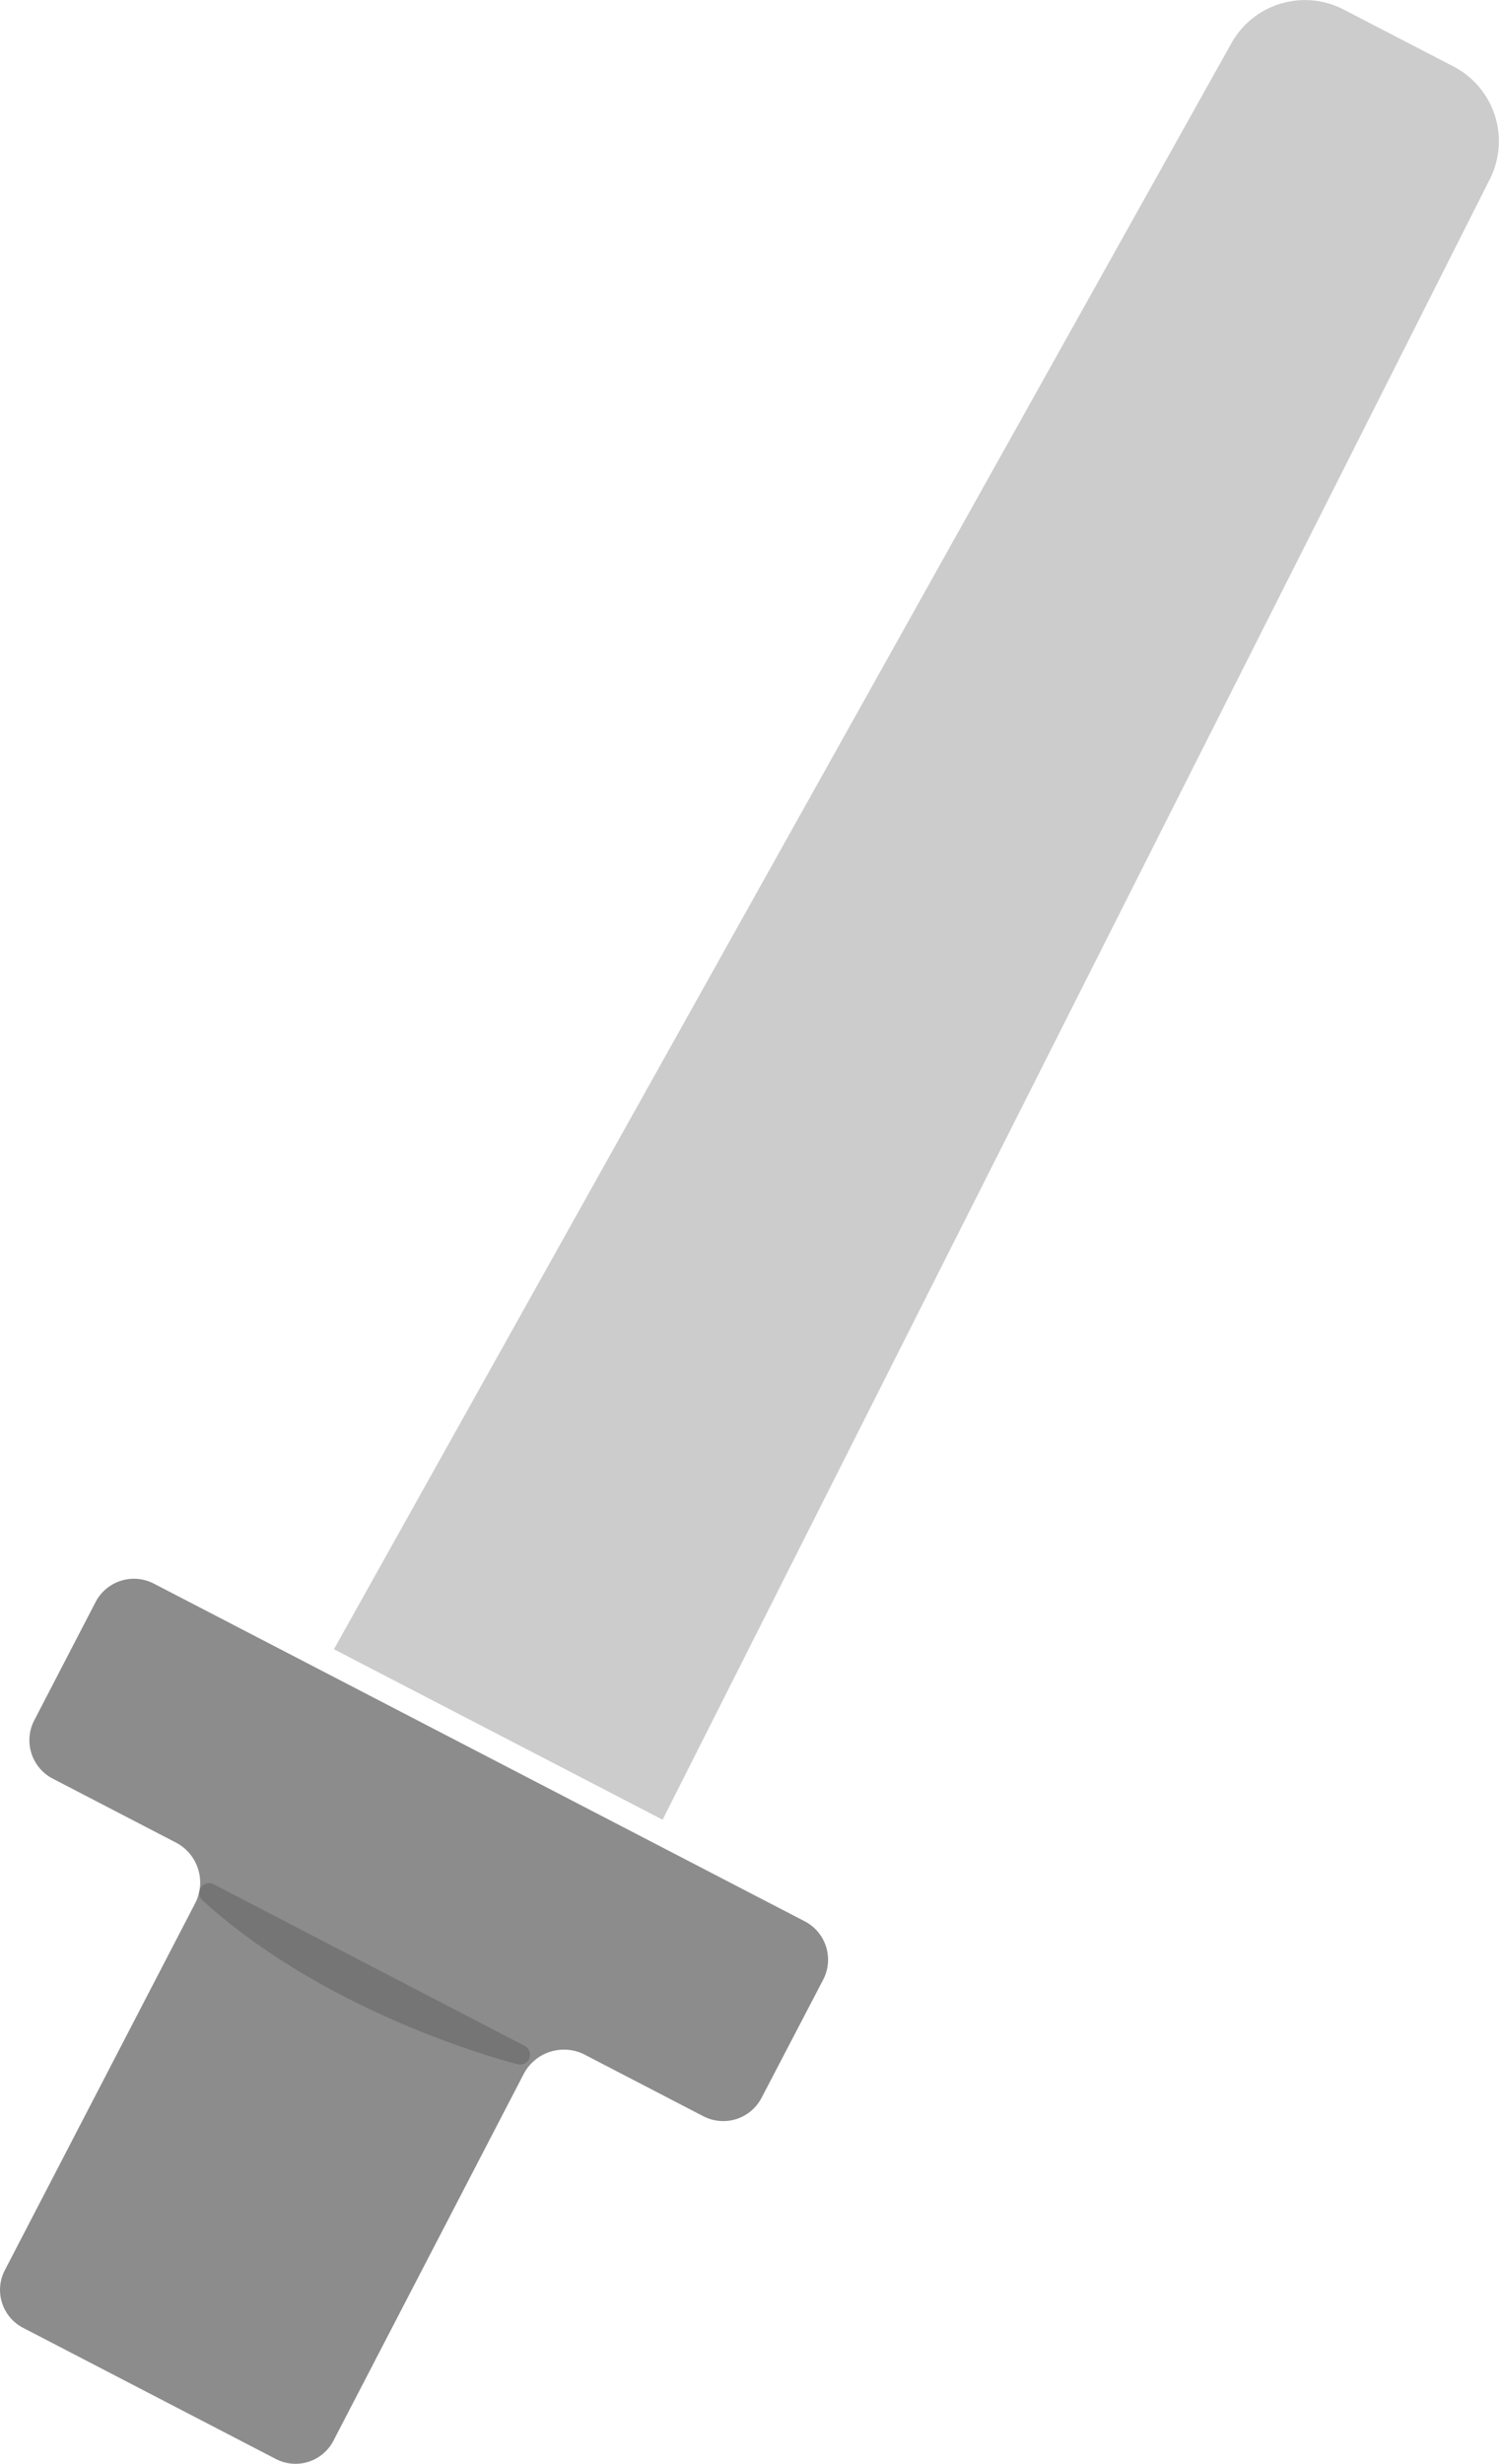 <svg xmlns="http://www.w3.org/2000/svg" viewBox="0 0 296.77 487.73"><defs><style>.cls-1{fill:#8c8c8c;}.cls-2{fill:#ccc;}.cls-3{fill:none;stroke:#333;stroke-linecap:round;stroke-linejoin:round;stroke-width:3.91px;opacity:0.26;}</style></defs><title>アセット 33</title><g id="レイヤー_2" data-name="レイヤー 2"><g id="レイヤー_1-2" data-name="レイヤー 1"><path class="cls-1" d="M159.3,380.33,30.44,313.48a8.57,8.57,0,0,0-11.51,3.64L6.77,340.58a8.56,8.56,0,0,0,3.64,11.5L34.8,364.74a8.93,8.93,0,0,1,3.82,12.06L.94,449.44a8.46,8.46,0,0,0,3.6,11.36l50.11,26A8.45,8.45,0,0,0,66,483.19l37.68-72.63a9,9,0,0,1,12.06-3.83l23.53,12.21a8.55,8.55,0,0,0,11.5-3.65L163,391.84A8.56,8.56,0,0,0,159.3,380.33Z"/><path class="cls-2" d="M266,1.88l21.76,11.28a16.67,16.67,0,0,1,7.2,22.3L131.18,360.23,66.11,326.48,243.8,8.54A16.66,16.66,0,0,1,266,1.88Z"/><path class="cls-3" d="M41.39,374.74l61.59,32S66.83,397.85,41.39,374.74Z"/></g></g></svg>